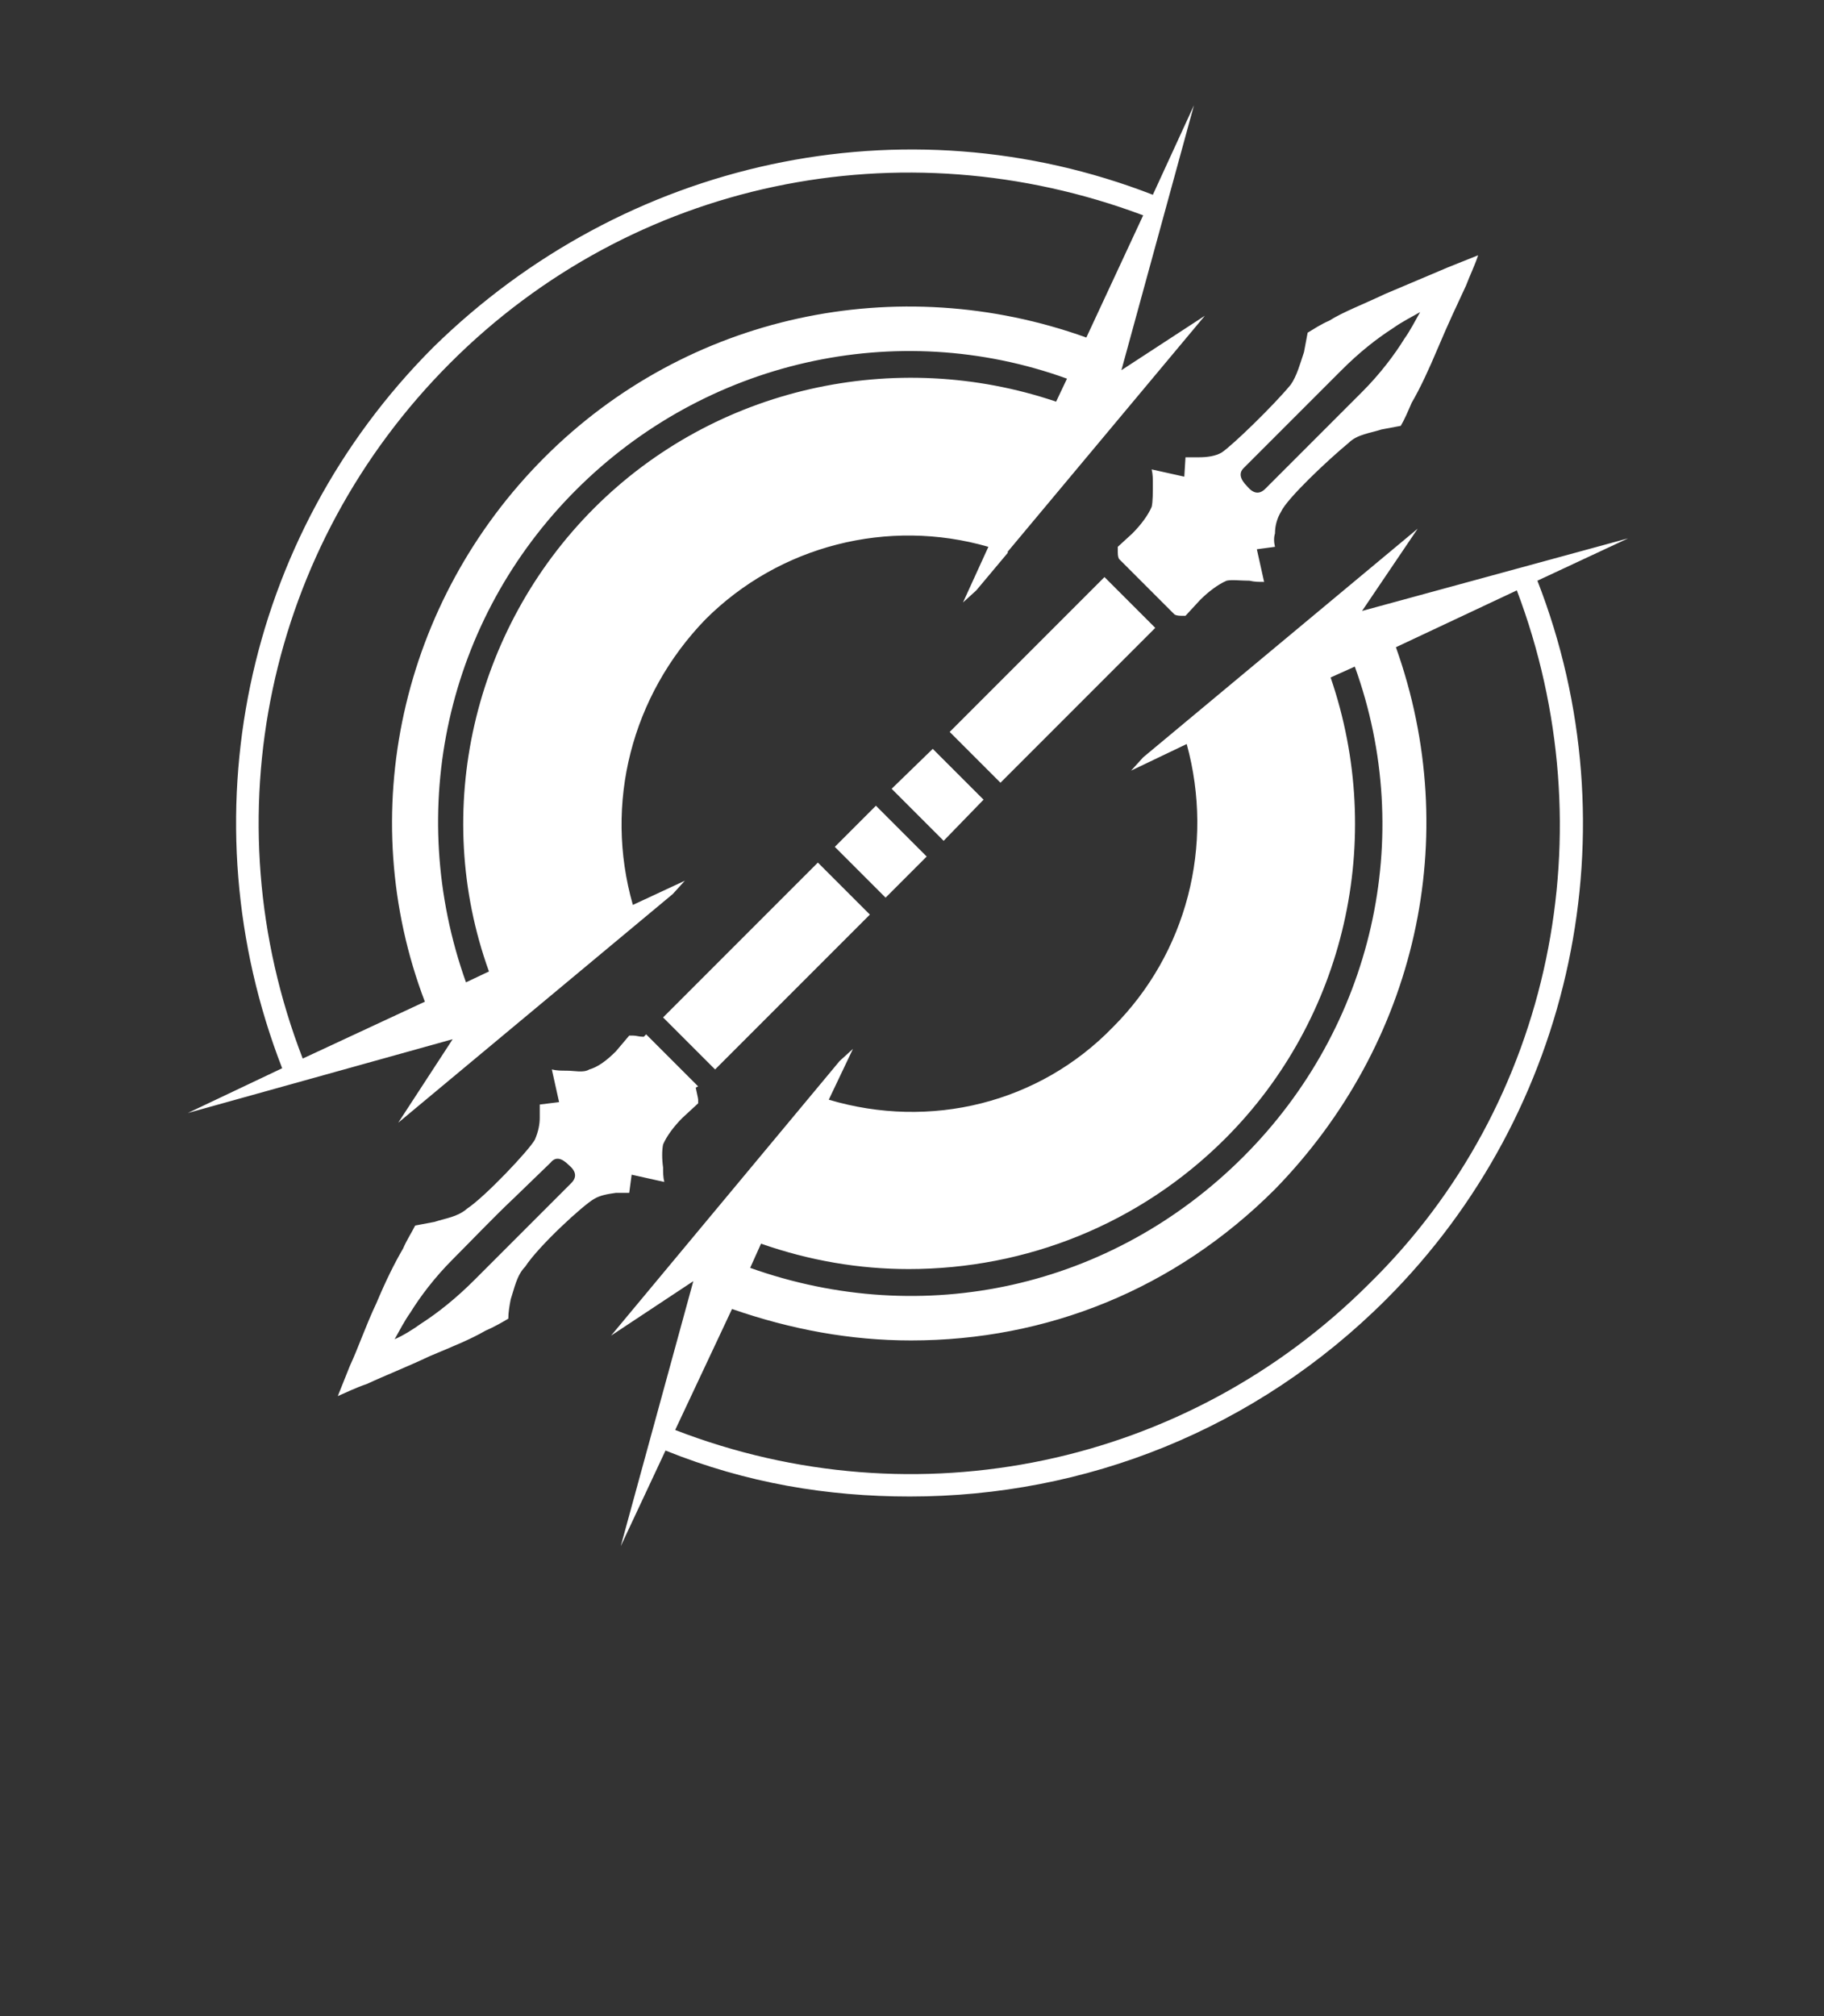 <?xml version="1.0" standalone="no"?>
<!DOCTYPE svg PUBLIC "-//W3C//DTD SVG 1.1//EN" "http://www.w3.org/Graphics/SVG/1.1/DTD/svg11.dtd" >
<svg xmlns="http://www.w3.org/2000/svg" xmlns:xlink="http://www.w3.org/1999/xlink" version="1.1" viewBox="-10 0 905 1000">
  <rect x="-10" y="0" width="905" height="1000" fill="#333333" stroke="none"/>
  <g transform="matrix(1 0 0 -1 0 800)">
   <path fill="#ffffff"
d="M797.8 533l-45 -21c48 -123 18 -263.4 -75 -356.4c-64.8 -64.8 -149.399 -97.8 -236.399 -97.8c-40.801 0 -81 6.601 -121.2 22.8l-22.2 -47.399l36 131.399l-40.8 -27l113.399 136.2l6.601 6l-12 -25.2
c50.399 -15 104.399 -1.8 141 36c36.6 36.601 50.399 90 36.6 140.4l-27.6 -13.2l6 6.601l136.2 113.399l-27.601 -40.8zM440.8 170.6c-24.6 0 -49.2 4.2 -73.2 12.601l-5.399 -12c85.8 -30.601 179.399 -10.2 244.8 55.2
c64.2 64.199 85.8 158.399 55.2 243l-12 -5.4c27.6 -80.4 7.2 -169.2 -52.2 -228.6c-42.6 -42.601 -99 -64.801 -157.2 -64.801zM669.4 163.4c91.199 89.399 118.199 225 73.199 343.8l-60 -28.2
c33.601 -94.2 10.2 -196.8 -60 -268.8c-49.8 -49.8 -113.399 -75 -180.6 -75c-30 0 -59.4 5.399 -88.8 15.6l-28.2 -60c119.4 -46.2 253.8 -18 344.4 72.601zM214.6 284.6l-131.399 -36.6l46.8 22.2
c-48 123.6 -19.2 263.399 75 357.6c94.8 93 233.4 123.601 357 75.601l20.4 44.399l-36 -131.399l41.399 27l-97.8 -117v-0.601l-15.6 -18.6l-6.601 -6l12.601 27.6c-49.801 14.4 -103.801 0.601 -140.4 -36
c-36.6 -37.8 -50.4 -91.2 -36 -141.6l25.8 12l-6 -6.601l-136.2 -113.399zM284.8 548c60 60 149.4 79.8 229.2 52.8l5.4 11.4c-84.601 30.6 -179.4 9 -243.601 -55.2s-85.2 -158.4 -54.6 -244.2l11.399 5.4
c-28.8 79.8 -7.8 169.8 52.2 229.8zM213.4 620c-91.2 -91.2 -119.4 -225.6 -73.2 -345l60.6 28.2c-35.399 93 -12 198.6 59.4 270c70.8 70.8 175.2 93 268.8 59.399l28.2 60.601c-120 45 -253.2 17.399 -343.8 -73.2z
M449.8 375.2l-20.399 -20.4l-25.2 25.2l20.399 20.4zM578.2 573.2h6.6c4.2 0 8.4 0.6 11.4 2.399c5.399 3.601 25.8 23.4 34.2 33.601c3 4.2 4.8 10.8 6.6 16.2l1.8 9.6
c3 1.8 6.601 4.2 10.8 6c6.601 4.2 16.2 7.8 27.601 13.2l31.2 13.2l15 6c-1.801 -5.4 -4.2 -10.2 -6 -15c-4.2 -9 -9 -19.2 -13.801 -30.601c-4.8 -11.399 -9 -20.399 -13.199 -27.6
c-1.801 -4.2 -3.601 -8.4 -5.4 -11.4l-9.6 -1.8c-5.4 -1.8 -12 -2.4 -16.2 -6.6c-10.2 -8.4 -30.601 -27.601 -33.601 -34.2c-1.8 -3 -3 -6.601 -3 -10.8
c-0.6 -1.801 -0.6 -4.2 0 -6.601l-9 -1.2l3.601 -16.199c-2.4 0 -4.8 0 -7.2 0.6c-4.2 0 -9 0.6 -11.4 0c-4.199 -1.8 -9 -5.4 -13.199 -9.6l-7.2 -7.801h-1.2c-1.8 0 -3 0 -4.2 0.601
l-27.6 27.6c-0.601 1.2 -0.601 2.4 -0.601 4.2v1.8l7.2 6.601c4.2 4.199 7.8 9 9.601 13.199c0.6 2.4 0.6 7.2 0.6 11.4c0 2.4 0 4.8 -0.6 7.2l16.199 -3.601zM655.6 616.4
l-48.6 -48.601c-2.4 -2.399 -1.8 -5.399 1.8 -9c3 -3.6 6 -4.2 9 -1.2l48 48c9 9 16.2 18.601 21 26.4c3 4.2 5.4 9 7.8 13.2c-4.199 -2.4 -9 -4.8 -13.199 -7.8
c-8.4 -5.4 -16.801 -12 -25.801 -21zM478 403.4l-19.8 -20.4l-25.8 25.8l20.399 19.8zM302.2 208.4h-6.601c-4.199 -0.601 -7.8 -1.2 -10.8 -3c-5.399 -3 -27.6 -23.4 -34.2 -33.601
c-4.199 -4.2 -5.399 -10.8 -7.199 -16.2c-0.601 -3 -1.2 -6.6 -1.2 -9.6c-3 -1.8 -7.2 -4.2 -11.4 -6c-7.2 -4.2 -16.2 -7.8 -27.6 -12.6c-11.4 -5.4 -22.2 -9.601 -31.2 -13.801
c-5.4 -1.8 -10.2 -4.199 -14.4 -6l6 15c4.2 9 7.801 19.801 13.2 31.2c4.8 11.4 9 19.8 13.2 27c1.8 4.2 4.2 7.8 6 11.4l9.6 1.8c5.4 1.8 11.4 2.4 16.2 6.6
c9 6 30.601 28.801 33.601 34.2c1.8 4.2 2.399 7.8 2.399 10.8v6.601l9.601 1.2l-3.601 16.199c2.4 -0.6 4.8 -0.6 7.2 -0.6c4.2 0 8.4 -1.2 11.4 0.6
c4.199 1.2 8.399 4.2 13.199 9l6.601 7.801h1.8c1.8 0 3 -0.601 5.4 -0.601l1.199 1.2l25.801 -25.8l-1.2 -0.601c0.6 -3 1.2 -5.399 1.2 -6v-1.8l-7.801 -7.2
c-4.199 -4.199 -7.8 -9 -9.6 -13.199c-0.6 -3 -0.6 -7.2 0 -11.4c0 -2.4 0 -4.8 0.6 -7.2l-16.199 3.601zM225.4 165.2l48 48c3 3 2.399 6 -1.2 9c-3.601 3.6 -6.601 4.2 -9 1.2l-18 -17.4
c-10.2 -9.6 -21.601 -21.6 -30.601 -30.6s-16.199 -18.601 -21 -26.4c-3 -4.2 -5.399 -9 -7.8 -13.2c4.2 1.8 9 4.8 13.2 7.8c8.4 5.4 17.4 12.601 26.4 21.601zM563.2 488.6l-76.8 -76.8
l-25.2 25.2l76.8 76.8zM319 295.4l76.8 76.8l25.8 -25.8l-76.8 -76.801z" />
  </g>

</svg>
